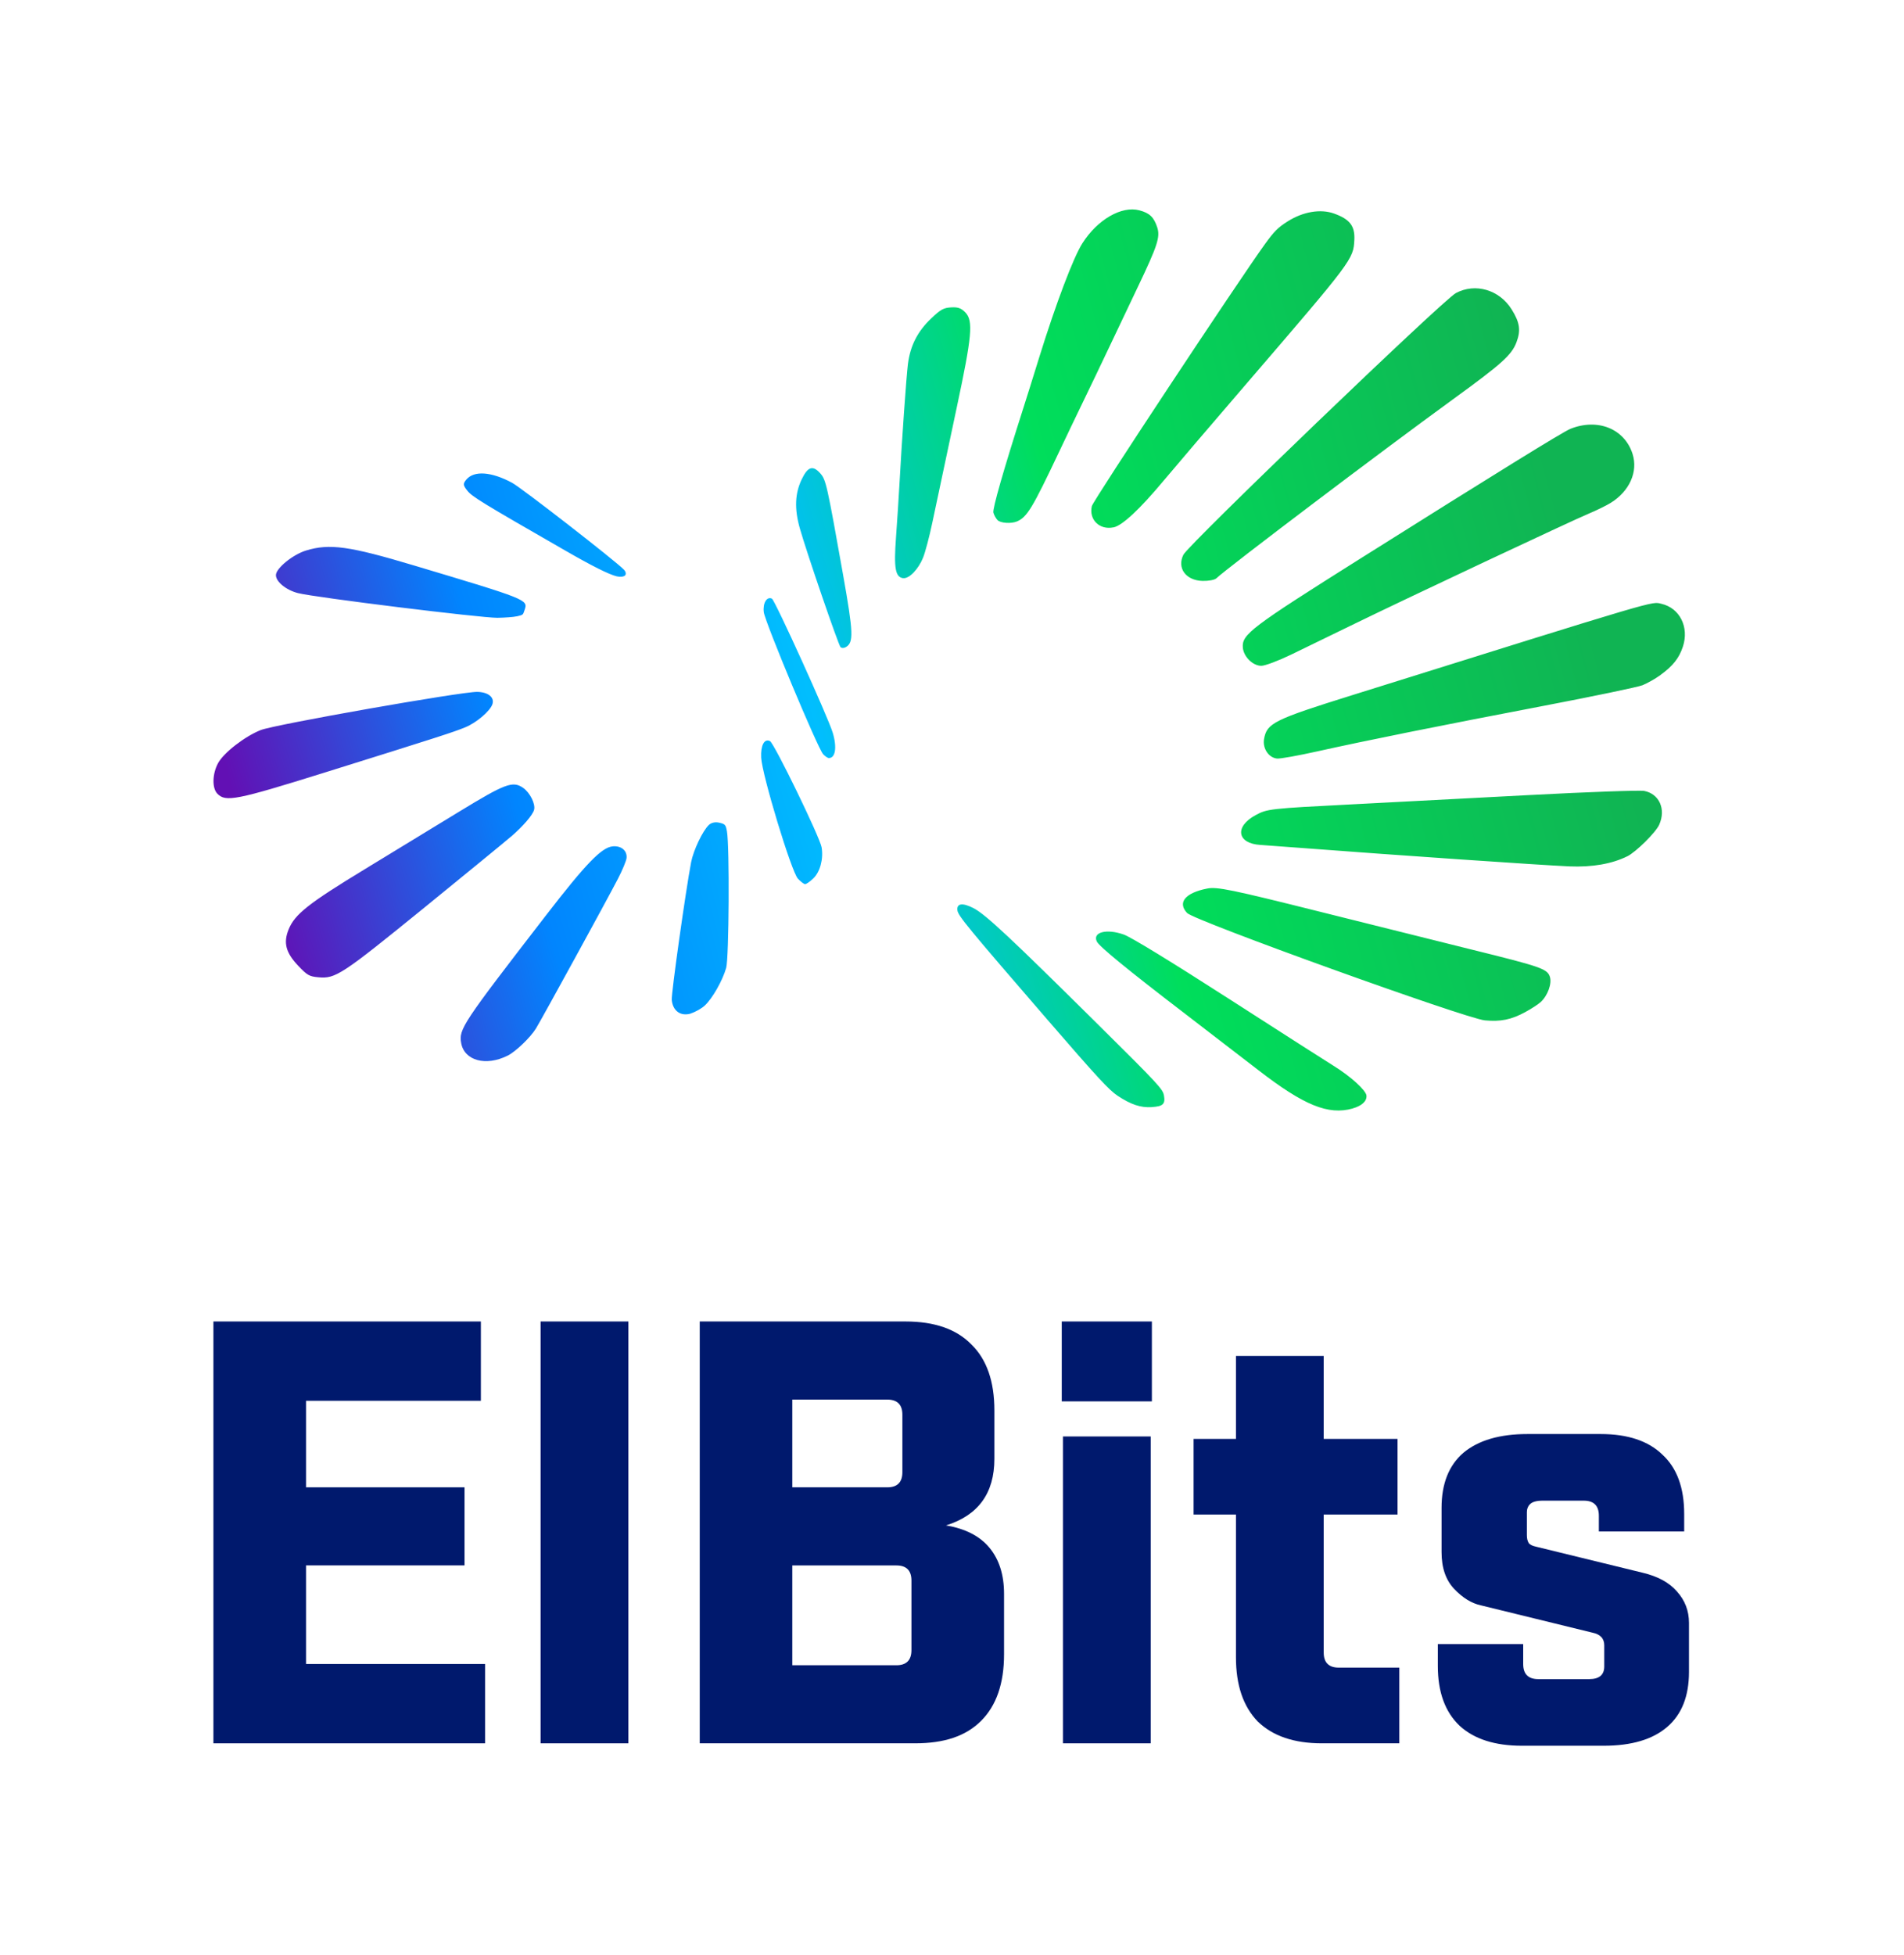 <?xml version="1.0" encoding="UTF-8"?>
<svg id="Layer_2" data-name="Layer 2" xmlns="http://www.w3.org/2000/svg" xmlns:xlink="http://www.w3.org/1999/xlink" viewBox="0 0 321.35 329.78">
  <defs>
    <style>
      .cls-1 {
        fill: none;
      }

      .cls-2 {
        fill: url(#linear-gradient);
        fill-rule: evenodd;
      }

      .cls-3 {
        fill: #00196d;
      }
    </style>
    <linearGradient id="linear-gradient" x1="266.05" y1="253.79" x2="44.91" y2="194.75" gradientTransform="translate(0 349.81) scale(1 -1)" gradientUnits="userSpaceOnUse">
      <stop offset="0" stop-color="#10b453"/>
      <stop offset=".36" stop-color="#00de5b"/>
      <stop offset=".57" stop-color="#01befe"/>
      <stop offset=".8" stop-color="#0185fe"/>
      <stop offset="1" stop-color="#6210b4"/>
    </linearGradient>
  </defs>
  <g id="Layer_1-2" data-name="Layer 1">
    <rect class="cls-1" width="321.35" height="329.78"/>
    <g>
      <path class="cls-2" d="m257.42,170.76c-2.35,1.27-4.14,1.64-6.81,1.39-3.2-.3-49.01-16.81-50.25-18.11-1.67-1.77-.33-3.4,3.38-4.13,1.66-.33,4.1.17,19.03,3.91,9.42,2.36,20.9,5.22,25.51,6.36,11.76,2.9,12.84,3.27,13.29,4.58.4,1.15-.35,3.22-1.55,4.31-.42.38-1.6,1.15-2.61,1.69Zm17.22-26.29c-2.57,1.28-5.93,1.86-9.76,1.7-4.79-.21-29-1.87-46.19-3.18-2.9-.22-5.58-.42-5.96-.44-3.94-.23-4.41-3.07-.84-5.01,1.99-1.08,2.35-1.12,16.38-1.84,6.63-.34,20.12-1.05,29.99-1.57,9.87-.52,18.53-.83,19.25-.69,2.54.5,3.69,3.07,2.53,5.69-.57,1.3-3.92,4.61-5.4,5.35Zm-46.35,42.55c-4.1,1.15-8.21-.52-15.92-6.48-2.78-2.14-8.35-6.43-12.39-9.53-9.77-7.48-14.45-11.32-14.86-12.16-.77-1.59,1.67-2.21,4.57-1.17,1.21.43,7.98,4.57,17.7,10.82,8.66,5.57,16.62,10.66,17.69,11.32,2.87,1.77,5.49,4.15,5.55,5.04.06.94-.79,1.71-2.34,2.15Zm51.95-73.13c-.88.64-2.25,1.41-3.03,1.72-.78.31-8.37,1.89-16.86,3.51-17.49,3.34-29.61,5.78-38.04,7.65-3.18.71-6.21,1.25-6.74,1.21-1.43-.11-2.5-1.7-2.23-3.29.47-2.69,1.64-3.27,14.92-7.42,52.57-16.44,50.4-15.8,52.15-15.4,3.09.71,4.71,3.94,3.62,7.23-.64,1.95-1.7,3.27-3.8,4.79Zm-85.85,72.9c-1.88.11-3.49-.42-5.75-1.91-1.45-.95-3.43-3.1-11.9-12.89-13.4-15.5-15.03-17.48-15.15-18.4-.15-1.19.85-1.33,2.72-.37,2.02,1.04,6.18,4.93,21.29,19.9,9.94,9.85,10.66,10.63,10.85,11.7.26,1.45-.16,1.85-2.07,1.96Zm77.46-101.95c-.71.44-2.37,1.26-3.69,1.81-3.08,1.29-30.56,14.21-39.5,18.57-3.77,1.84-8.61,4.19-10.74,5.22-2.13,1.03-4.39,1.88-5.02,1.89-1.44.02-3.02-1.54-3.14-3.09-.17-2.21,1.37-3.38,19.82-14.99,22.94-14.43,34.22-21.4,35.47-21.9,4.61-1.84,9.14-.01,10.49,4.24.95,3-.51,6.28-3.69,8.25Zm-26.61-17.48c-12.14,8.82-38.08,28.44-39.96,30.22-.28.26-1.31.45-2.3.43-2.84-.07-4.37-2.16-3.25-4.42.86-1.73,43.85-43,45.98-44.14,3.28-1.76,7.35-.57,9.42,2.75,1.38,2.21,1.57,3.54.82,5.53-.81,2.16-2.45,3.63-10.72,9.64Zm-128.62,103.63c-1.73.53-3.07-.42-3.24-2.29-.1-1.07,2.36-18.51,3.27-23.26.39-2,1.94-5.26,2.98-6.25.42-.4,1.08-.55,1.76-.39,1.01.24,1.1.34,1.3,1.45.46,2.53.35,21.41-.13,23.06-.62,2.15-2.3,5.1-3.59,6.32-.53.5-1.6,1.11-2.36,1.34Zm19.26-21.82c-.19,0-.74-.42-1.21-.92-1.09-1.15-6.05-17.5-6.2-20.43-.1-2.06.52-3.25,1.48-2.79.71.34,8.43,16.22,8.72,17.93.33,1.98-.26,4.17-1.43,5.27-.55.52-1.16.94-1.35.94Zm52.05-60.2c-2.36.49-4.19-1.31-3.65-3.59.22-.93,24.66-37.9,29.25-44.25,1.52-2.1,2.17-2.75,3.8-3.78,2.59-1.64,5.55-2.14,7.83-1.32,2.67.96,3.54,2.1,3.42,4.46-.17,3.25-.25,3.37-18.23,24.27-5.99,6.96-12.24,14.28-13.9,16.27-4.09,4.9-7.03,7.64-8.52,7.95Zm-48.05,38.92c-.19,0-.62-.29-.95-.64-.9-.95-9.8-22.25-10.02-23.97-.19-1.53.51-2.69,1.37-2.28.51.24,9.5,20.04,10.27,22.63.74,2.47.45,4.29-.67,4.26Zm-54.21,50.21c-3.65,1.84-7.3.85-7.83-2.11-.43-2.35.17-3.25,14.28-21.52,6.79-8.79,9.42-11.51,11.3-11.68,1.44-.13,2.45.73,2.33,1.97-.05.47-.7,2.04-1.45,3.49-1.87,3.62-12.85,23.65-13.85,25.28-.94,1.52-3.4,3.88-4.78,4.58Zm85.98-90.13c-.98.42-2.81.3-3.3-.23-.27-.28-.58-.85-.69-1.25-.17-.63,1.71-7.2,5.08-17.72.43-1.34,1.64-5.19,2.68-8.56,2.81-9.04,5.75-16.8,7.27-19.18,2.56-4,6.61-6.34,9.62-5.54,1.71.45,2.44,1.15,3,2.86.53,1.64.07,3.06-3.28,10.08-1.52,3.17-3.75,7.86-4.95,10.41-1.21,2.55-3.11,6.53-4.23,8.83-1.12,2.31-2.96,6.15-4.09,8.54-4.51,9.54-5.41,11.02-7.11,11.76Zm-28.89,21.21c-.32.19-.72.19-.9,0-.38-.41-5.72-15.99-6.87-20.04-.93-3.29-.83-5.88.32-8.27,1.03-2.15,1.87-2.42,3.14-1,.95,1.07,1.13,1.87,3.83,17.04,1.76,9.92,1.82,11.48.48,12.27Zm9.69-11.63c-1.34-.16-1.61-1.66-1.23-6.84.21-2.85.46-6.79.57-8.77.42-7.66,1.18-18.41,1.45-20.55.4-3.09,1.63-5.49,3.92-7.66,1.62-1.54,2.08-1.79,3.37-1.87,1.16-.07,1.71.13,2.42.88,1.33,1.4,1.09,3.99-1.44,15.85-2.46,11.54-2.93,13.75-4.15,19.56-.49,2.35-1.2,5.03-1.57,5.94-.8,1.97-2.35,3.57-3.34,3.45Zm-66.2,43.59c-1.01.87-7.59,6.26-14.62,11.98-13.98,11.36-14.99,12.03-17.9,11.76-1.53-.14-1.88-.34-3.4-1.94-2.1-2.22-2.54-3.88-1.61-6.15,1.04-2.55,3.33-4.36,12.89-10.17,4.76-2.89,11.87-7.23,15.8-9.63,7.88-4.81,9.14-5.29,10.89-4.06,1.15.81,2.1,2.71,1.84,3.7-.23.87-1.87,2.78-3.89,4.52Zm-7.71-18.44c-1.96.81-4.47,1.62-23.68,7.62-15.05,4.7-16.79,5.04-18.19,3.57-.9-.95-.84-3.33.13-5.13.95-1.76,4.52-4.53,7.21-5.59,2.36-.93,33.85-6.48,36.53-6.44,1.85.03,2.95.92,2.57,2.07-.38,1.16-2.68,3.12-4.57,3.9Zm25.56-25.46c-1.32-.32-4.15-1.73-8.78-4.4-14.07-8.08-15.63-9.04-16.43-10.04-.75-.94-.77-1.18-.18-1.89,1.3-1.55,4.22-1.34,7.73.55,1.57.84,17.48,13.2,18.86,14.65.34.36.41.76.18.99-.22.21-.84.27-1.37.14Zm-16.88,6.74c-.49.12-1.96.23-3.27.25-2.72.03-30.76-3.43-33.64-4.16-2.02-.51-3.77-1.94-3.74-3.06.03-1.15,2.86-3.45,5.08-4.13,3.97-1.21,7.3-.75,18.25,2.53,19.06,5.7,19.22,5.77,18.66,7.44-.31.93-.23.87-1.34,1.14Z"/>
      <path class="cls-3" d="m36.03,222.95h45.13v13.38h-29.51v14.6h26.75v13.17h-26.75v16.64h30.22v13.38h-45.85v-71.17Z"/>
      <path class="cls-3" d="m106.05,222.95v71.17h-14.81v-71.17h14.81Z"/>
      <path class="cls-3" d="m118.1,222.95h34.72c4.9,0,8.61,1.29,11.13,3.88,2.59,2.52,3.88,6.23,3.88,11.13v8.17c0,5.79-2.72,9.53-8.17,11.23,3.27.54,5.72,1.8,7.35,3.78,1.63,1.98,2.45,4.56,2.45,7.76v10.21c0,4.9-1.29,8.65-3.88,11.23s-6.23,3.78-11.13,3.78h-36.35v-71.17Zm15.62,13.17v14.81h16.03c1.7,0,2.55-.85,2.55-2.55v-9.7c0-1.7-.85-2.55-2.55-2.55h-16.03Zm0,27.98v16.85h17.56c1.7,0,2.55-.85,2.55-2.55v-11.74c0-1.7-.85-2.55-2.55-2.55h-17.56Z"/>
      <path class="cls-3" d="m179.4,242.35h14.81v51.77h-14.81v-51.77Zm-.2-19.4h15.21v13.48h-15.21v-13.48Z"/>
      <path class="cls-3" d="m236.17,294.12h-13.07c-4.7,0-8.3-1.23-10.82-3.68-2.45-2.52-3.68-6.13-3.68-10.82v-24.1h-7.15v-12.76h7.15v-13.99h14.81v13.99h12.46v12.76h-12.46v23.28c0,1.7.85,2.55,2.55,2.55h10.21v12.76Z"/>
      <path class="cls-3" d="m257.08,277.37v3.37c0,1.7.85,2.55,2.55,2.55h8.58c1.7,0,2.55-.71,2.55-2.14v-3.57c0-1.16-.68-1.87-2.04-2.14l-18.79-4.6c-1.57-.34-3.06-1.26-4.49-2.76-1.43-1.5-2.14-3.57-2.14-6.23v-7.45c0-4.08,1.23-7.18,3.68-9.29,2.52-2.11,6.13-3.17,10.82-3.17h12.36c4.56,0,8.03,1.16,10.41,3.47,2.45,2.25,3.68,5.58,3.68,10.01v2.96h-14.4v-2.65c0-1.7-.85-2.55-2.55-2.55h-6.94c-1.02,0-1.74.2-2.15.61-.34.34-.51.78-.51,1.33v3.88c0,.54.1.99.31,1.33.2.27.61.48,1.22.61l17.97,4.39c2.59.61,4.53,1.67,5.82,3.16,1.36,1.5,2.04,3.27,2.04,5.31v8.27c0,4.09-1.22,7.18-3.68,9.29-2.45,2.11-6.02,3.17-10.72,3.17h-13.79c-4.56,0-8.07-1.12-10.52-3.37-2.45-2.32-3.68-5.68-3.68-10.11v-3.68h14.4Z"/>
    </g>
  </g>
</svg>